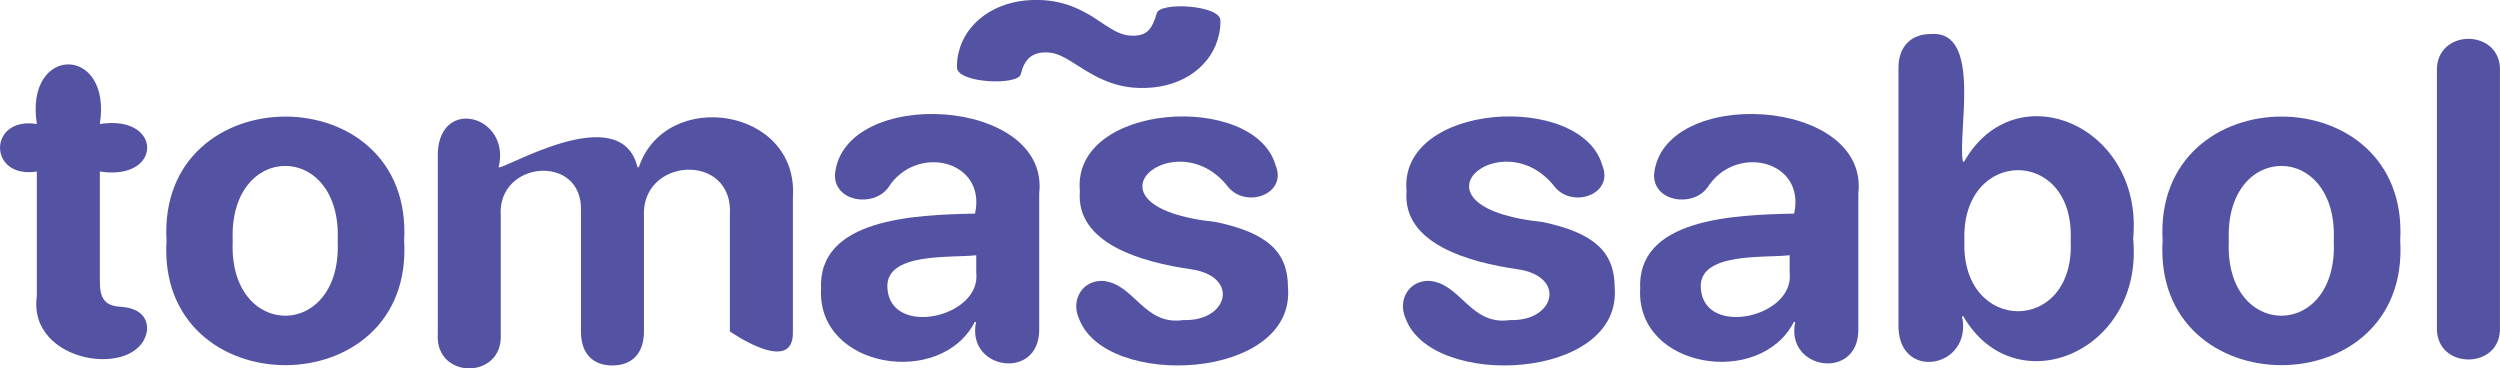 <?xml version="1.0" encoding="UTF-8"?>
<svg id="Layer_2" data-name="Layer 2" xmlns="http://www.w3.org/2000/svg" viewBox="0 0 436.44 64.31">
  <defs>
    <style>
      .cls-1 {
        fill: #5352a3;
        stroke-width: 0px;
      }
    </style>
  </defs>
  <g id="Layer_1-2" data-name="Layer 1">
    <g>
      <path class="cls-1" d="m6.43,29.94c-8.57,1.37-8.57-9.66,0-8.29-2.16-13.89,13.17-13.87,11,0,11.03-1.73,11.01,10.02,0,8.29v19.33c0,2.86.98,4.07,3.35,4.26,2.79.14,5,1.22,4.9,4.07-1.17,8.65-20.91,6.05-19.25-5.88,0,0,0-21.77,0-21.77Z"/>
      <path class="cls-1" d="m29.07,41.99c-1.63-28.83,43.13-28.87,41.48,0,1.77,29.03-43.25,28.99-41.48,0Zm29.88.04c.78-17.43-19.08-17.41-18.32,0-.83,17.43,19.15,17.47,18.32,0Z"/>
      <path class="cls-1" d="m76.43,58.38v-31.8c.51-9.78,12.8-6.27,10.62,2.62.84.53,21.33-12.07,24.24,0h.23c4.67-13.92,27.9-10.45,26.9,5.18v23.48c.24,7.88-11,0-11,0v-20.27c.76-11.13-15.67-10.21-15,.33,0,0,0,19.93,0,19.93,0,3.88-2.11,5.95-5.52,5.95s-5.48-2.07-5.48-5.95v-20.98c.42-10.14-14.7-8.91-14,.82,0,0,0,20.69,0,20.69.4,7.91-11.42,7.91-11,0Z"/>
      <path class="cls-1" d="m143.34,50.57c-.69-12.42,16.25-13.06,26.88-13.28,2.05-9.35-10.28-12.26-15.16-4.53-2.6,3.5-9.42,2.47-9.3-2.27,1.41-15.5,37.6-13.64,35.66,3.32,0,0,0,23.87,0,23.87-.08,8.8-12.79,6.9-11.02-1.48h-.23c-5.88,11.52-27.43,8.15-26.84-5.63Zm27.09-2.96v-3.05c-4.37.51-15.95-.59-15.51,5.74.51,8.68,16.44,5.1,15.51-2.7Z"/>
      <path class="cls-1" d="m188.32,55.51c-1.36-3.15.61-6.58,4.18-6.48,5.56.47,7.17,7.89,14.1,6.84,7.78.29,9.94-7.61,1.29-8.87-8.58-1.23-20.14-4.49-19.37-13.63-1.47-15.52,30.5-17.41,34.18-4.49,2.04,5-5.06,7.53-8.24,3.83-9.12-11.91-27.5,3.36-2.19,6.05,8.91,1.88,12.58,5.16,12.58,11.41,1.36,16.31-32.09,17.84-36.52,5.35Z"/>
      <path class="cls-1" d="m245.35,55.51c-1.36-3.15.61-6.58,4.18-6.48,5.56.47,7.17,7.89,14.1,6.84,7.78.29,9.94-7.61,1.29-8.87-8.58-1.23-20.14-4.49-19.37-13.63-1.47-15.52,30.5-17.41,34.18-4.49,2.04,5-5.06,7.53-8.24,3.83-9.12-11.91-27.5,3.36-2.19,6.05,8.91,1.88,12.58,5.16,12.58,11.41,1.36,16.31-32.09,17.84-36.52,5.35Z"/>
      <path class="cls-1" d="m286.34,50.57c-.69-12.42,16.25-13.06,26.88-13.28,2.05-9.35-10.28-12.26-15.16-4.53-2.6,3.5-9.42,2.47-9.3-2.27,1.41-15.5,37.6-13.64,35.66,3.32,0,0,0,23.87,0,23.87-.08,8.8-12.79,6.9-11.02-1.48h-.23c-5.88,11.52-27.43,8.15-26.84-5.63Zm26.09-2.96v-3.05c-4.37.51-15.95-.59-15.51,5.74.51,8.68,16.44,5.1,15.51-2.7Z"/>
      <path class="cls-1" d="m331.43,57.39V11.82c0-3.85,2.35-5.88,5.62-5.88,9.04-.73,4.65,17.18,5.62,22.27h.23c8.92-15.75,31.36-6.33,29.5,13.46,1.89,19.88-20.67,29.1-29.65,13.54h-.23c1.9,8.88-10.65,11.35-11.08,2.19Zm30.06-15.36c.79-16.52-19.19-16.34-18.55,0-.65,16.33,19.35,16.48,18.55,0Z"/>
      <path class="cls-1" d="m377.54,41.99c-1.63-28.83,43.13-28.87,41.48,0,1.77,29.03-43.25,28.99-41.48,0Zm29.88.04c.78-17.43-19.08-17.41-18.32,0-.83,17.43,19.15,17.47,18.32,0Z"/>
      <path class="cls-1" d="m425.43,57.03V12.54c-.37-7.68,11.39-7.68,11,0,0,0,0,44.49,0,44.49.4,7.63-11.37,7.64-11,0Z"/>
    </g>
    <path class="cls-1" d="m167.07,11.82c-.03-.93.07-1.86.3-2.73C168.62,3.94,173.66.2,180.24,0c4.5-.13,7.86,1.08,11.81,3.78,2.73,1.87,4.03,2.5,5.94,2.45,2.29-.07,3.15-1.18,3.97-3.96.62-1.97,11.01-1.38,11.09,1.27.02.83-.04,1.63-.23,2.41-1.08,5.28-6.02,9.2-12.78,9.4-4.33.13-7.56-1.02-12.33-4.18-2.38-1.5-3.59-2.07-5.33-2.02-2.29.07-3.54,1.22-4.18,3.8-.49,2.03-11.05,1.57-11.13-1.14Z"/>
  </g>
</svg>